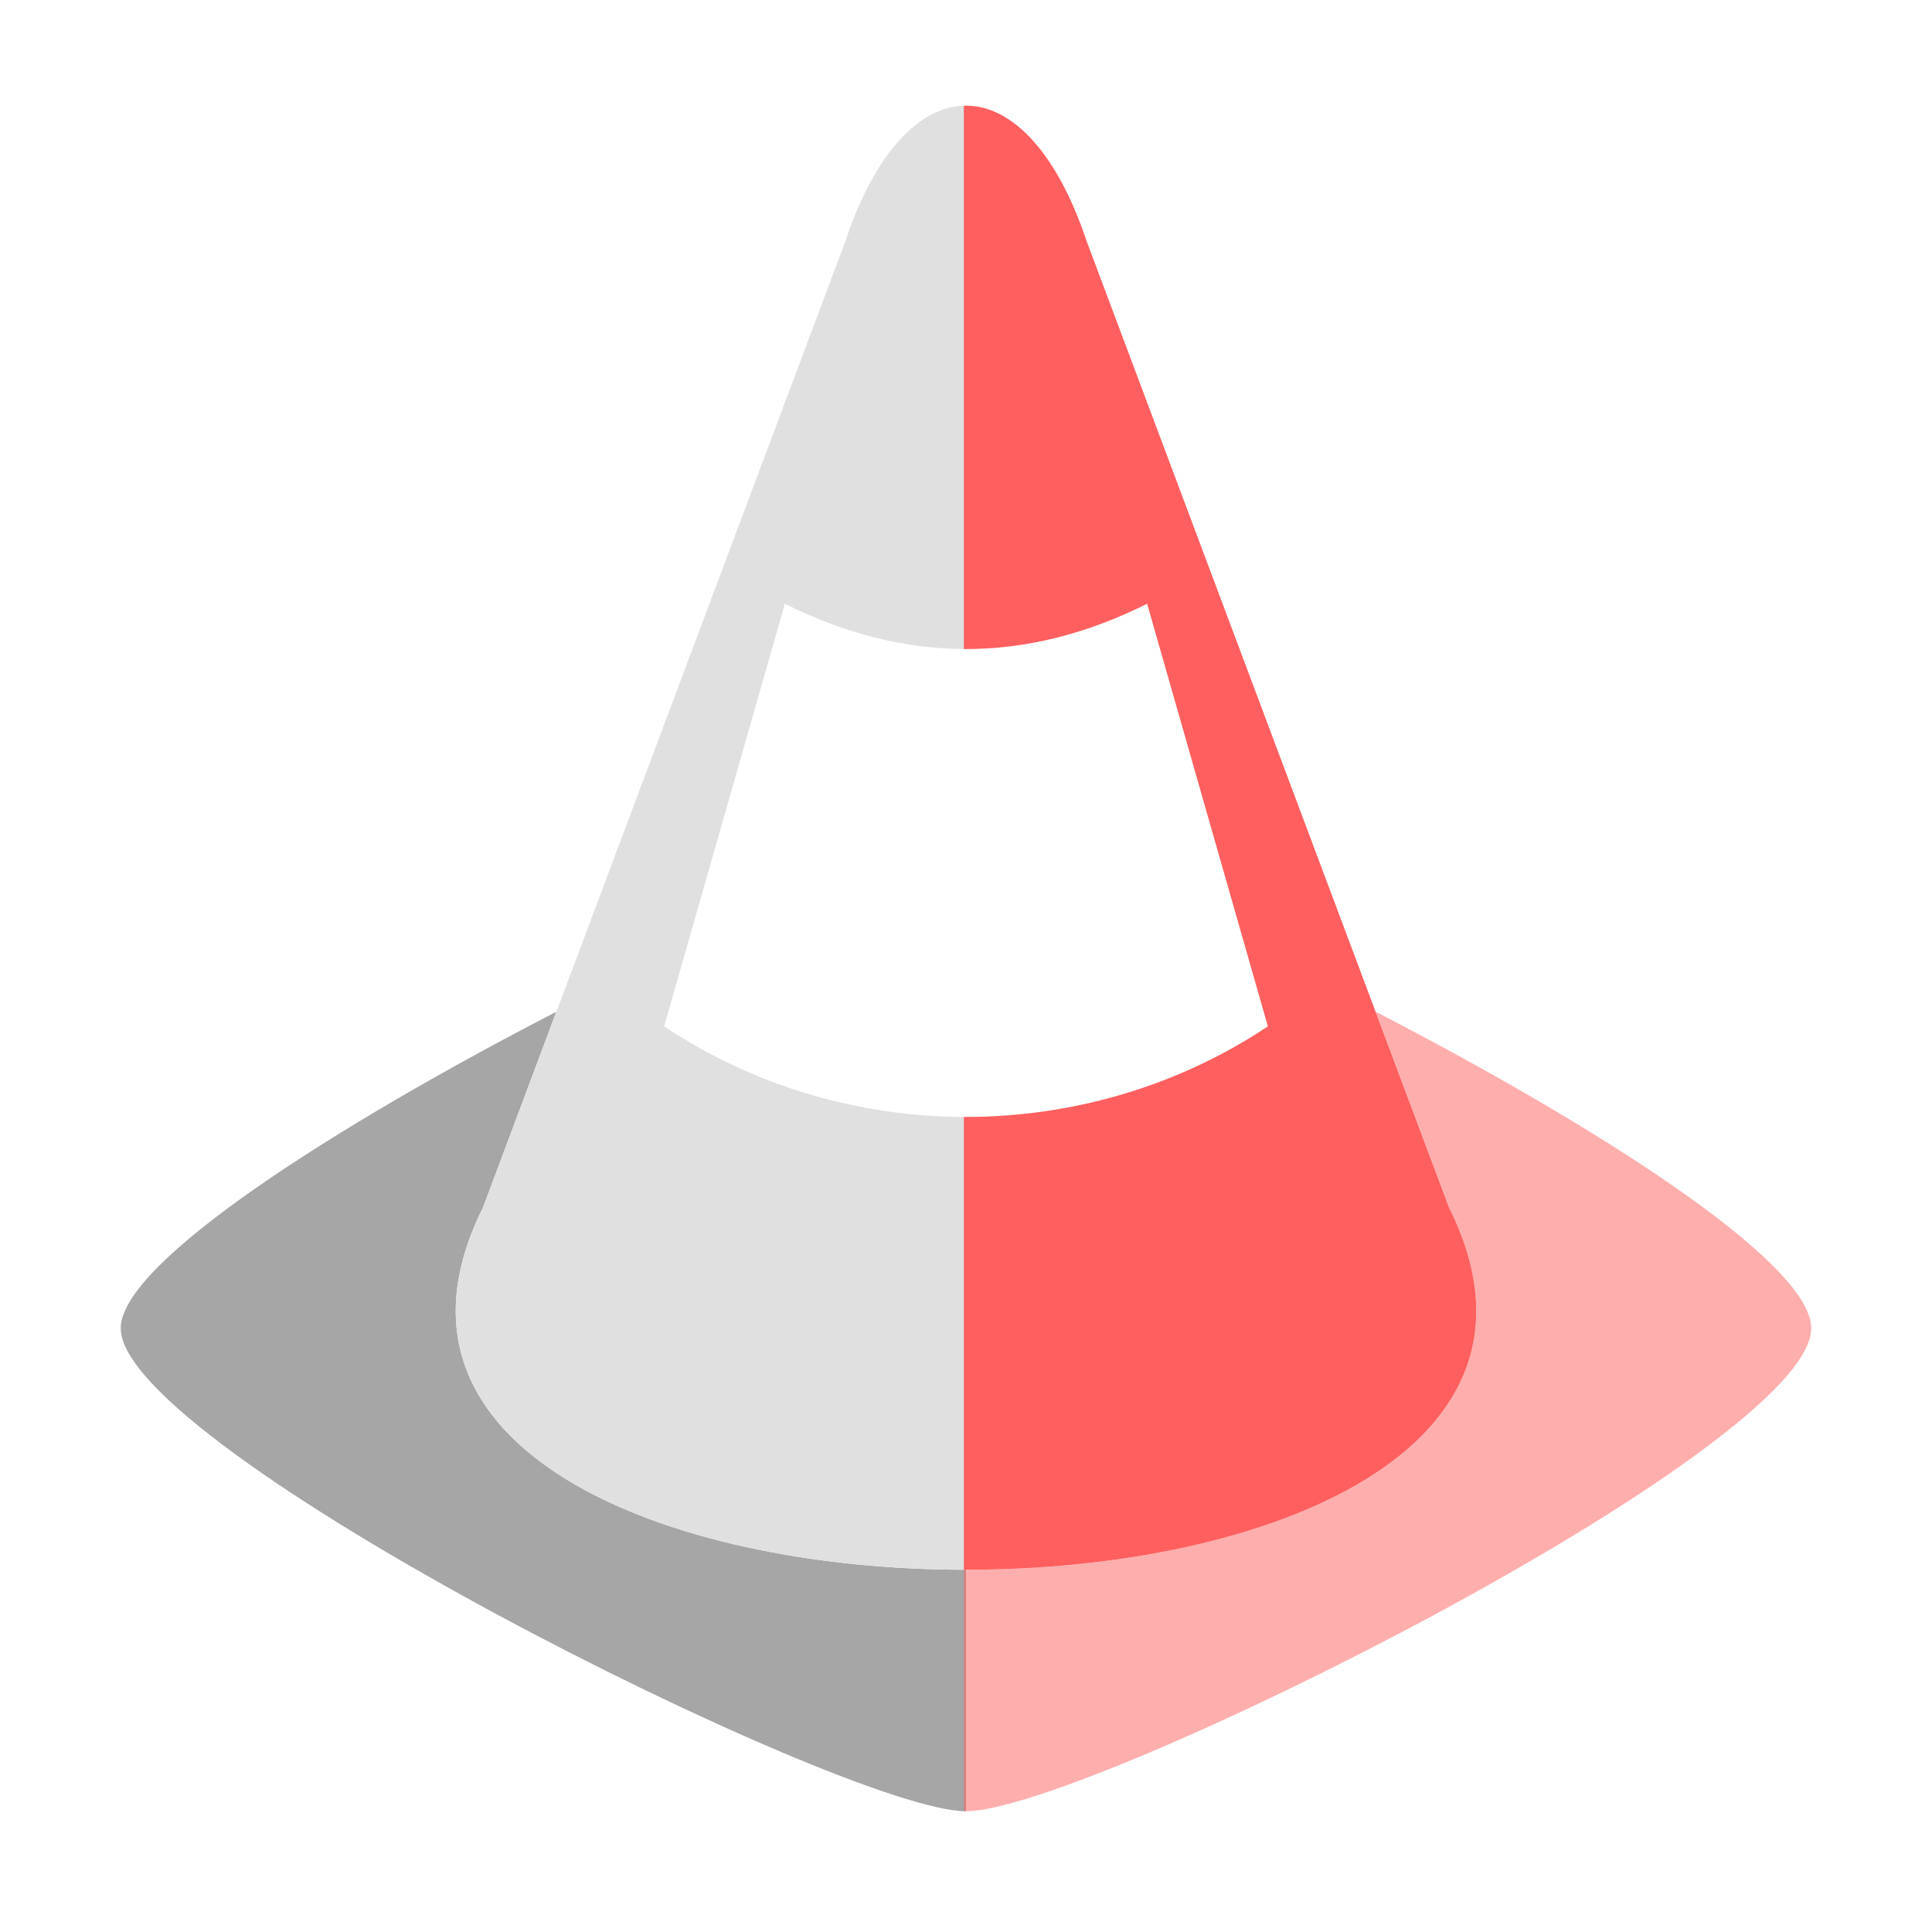 <svg clip-rule="evenodd" fill-rule="evenodd" stroke-linejoin="round" stroke-miterlimit="2" viewBox="0 0 16 16" xmlns="http://www.w3.org/2000/svg"><g fill-rule="nonzero"><path d="m4.607 8.379c-1.798.928-3.607 2.072-3.607 2.621 0 1 6 4 7 4v-2c-2.5 0-5-1-4-3z" fill="#4f4f4f" fill-opacity=".502"/><path d="m8 .875c-.375 0-.75.375-1 1.125l-3 8c-1 2 1.5 3 4 3v-3.75c-.875 0-1.75-.25-2.5-.75l1-3.5c.5.25 1 .375 1.5.375z" fill="#e0e0e0"/><g fill="#ff5f5f"><path d="m11.393 8.379.607 1.621c1.002 2.005-1.512 3.005-4.018 3v1.998c.005 0.0.012.002.018.002 1 0 7-3 7-4 0-.549-1.809-1.693-3.607-2.621z" fill-opacity=".502"/><path d="m8 .875c-.006 0-.012.002-.018.002v4.498c.506.003 1.012-.122 1.518-.375l1 3.5c-.755.503-1.637.753-2.518.75v3.75c2.506.005 5.02-.995 4.018-3l-3-8c-.25-.75-.625-1.125-1-1.125z"/></g></g></svg>
